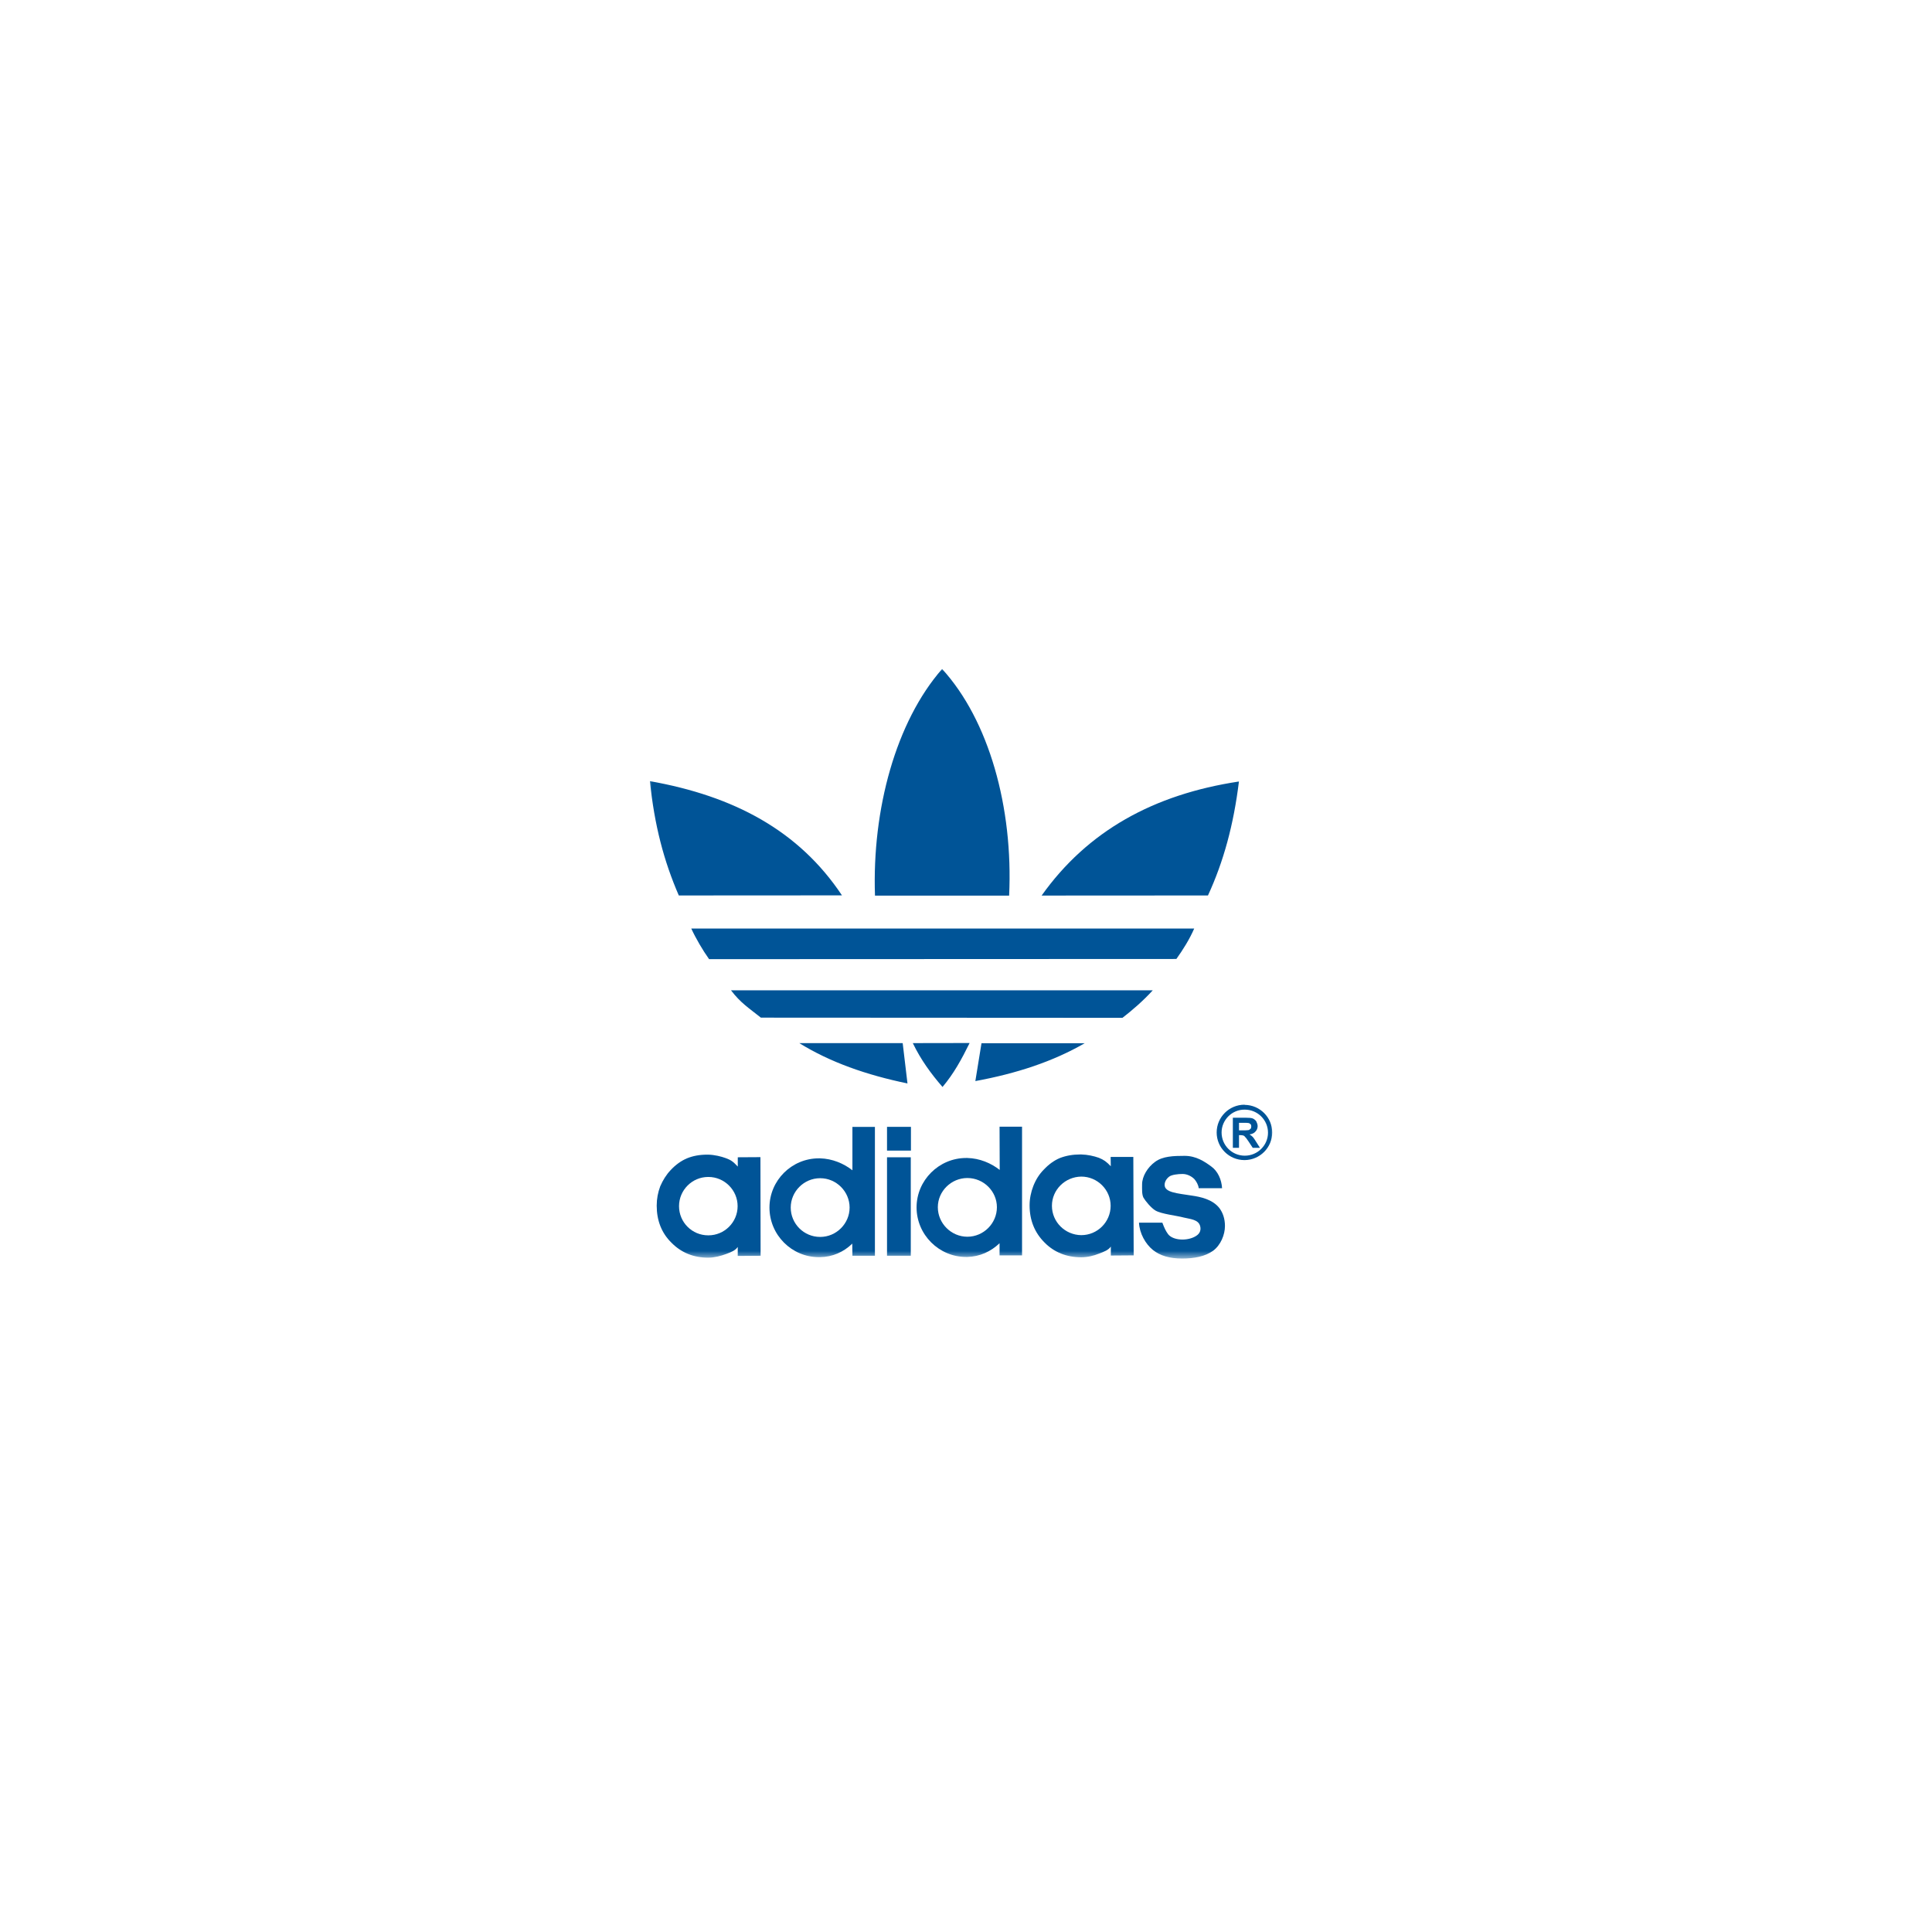 <svg width="200" height="200" viewBox="0 0 200 200" fill="none" xmlns="http://www.w3.org/2000/svg">
<mask id="mask0_1176_1812" style="mask-type:luminance" maskUnits="userSpaceOnUse" x="67" y="69" width="65" height="62">
<path d="M132 69H67V130.314H132V69Z" fill="white"/>
</mask>
<g mask="url(#mask0_1176_1812)">
<path fill-rule="evenodd" clip-rule="evenodd" d="M123.382 123.768C121.892 123.53 120.561 123.459 120.561 122.659C120.561 122.35 120.742 122.022 121.034 121.804C121.288 121.603 121.962 121.529 122.418 121.529C122.89 121.529 123.362 121.767 123.654 122.076C123.835 122.293 124.056 122.642 124.089 123.004H126.509C126.455 122.112 126.073 121.238 125.379 120.745C124.706 120.253 123.831 119.653 122.632 119.653C121.486 119.653 120.357 119.69 119.576 120.273C118.792 120.836 118.229 121.784 118.229 122.602C118.229 123.074 118.193 123.64 118.373 123.985C118.574 124.33 119.157 125.041 119.613 125.315C120.25 125.681 121.741 125.825 122.562 126.043C123.235 126.207 124.056 126.244 124.237 126.917C124.347 127.319 124.22 127.681 123.855 127.919C123.51 128.157 122.98 128.318 122.401 128.318C121.801 128.318 121.218 128.137 120.927 127.771C120.672 127.426 120.524 127.098 120.327 126.572H117.908C117.961 127.681 118.581 128.773 119.345 129.393C120.092 129.993 121.091 130.284 122.367 130.284C123.64 130.284 124.749 130.066 125.57 129.484C126.371 128.901 126.807 127.808 126.807 126.917C126.807 126.153 126.589 125.553 126.244 125.078C125.53 124.149 124.257 123.895 123.382 123.768Z" fill="#005497"/>
<path fill-rule="evenodd" clip-rule="evenodd" d="M91.824 129.993H94.283V119.801H91.824V129.993Z" fill="#005497"/>
<path fill-rule="evenodd" clip-rule="evenodd" d="M91.824 119.11H94.3V116.651H91.824V119.11Z" fill="#005497"/>
<path fill-rule="evenodd" clip-rule="evenodd" d="M88.242 121.147C87.331 120.437 86.168 119.948 84.895 119.911C84.858 119.911 84.821 119.911 84.768 119.911C81.947 119.911 79.655 122.203 79.655 125.007C79.655 127.828 81.947 130.14 84.768 130.14C84.821 130.14 84.858 130.14 84.895 130.14C86.168 130.123 87.334 129.614 88.225 128.74L88.242 129.996H90.571V116.658H88.242V121.147ZM84.912 128.046H84.895C83.22 128.046 81.856 126.682 81.856 125.007C81.856 123.352 83.22 121.968 84.895 121.968H84.912C86.567 121.968 87.951 123.335 87.951 125.007C87.951 126.679 86.567 128.046 84.912 128.046Z" fill="#005497"/>
<path fill-rule="evenodd" clip-rule="evenodd" d="M103.49 121.111C102.582 120.4 101.417 119.908 100.143 119.874C100.106 119.874 100.053 119.874 100.016 119.874C97.195 119.874 94.883 122.186 94.883 124.987C94.883 127.808 97.195 130.12 100.016 130.12C100.053 130.12 100.106 130.12 100.143 130.12C101.417 130.083 102.562 129.574 103.474 128.699V129.956H105.802V116.634H103.474L103.49 121.111ZM100.143 128.026C98.468 128.026 97.084 126.642 97.084 124.97C97.084 123.315 98.468 121.948 100.143 121.948C101.819 121.948 103.199 123.315 103.199 124.97C103.199 126.642 101.819 128.026 100.143 128.026Z" fill="#005497"/>
<path fill-rule="evenodd" clip-rule="evenodd" d="M76.375 119.801V120.765C75.902 120.256 75.684 120.092 75.138 119.891C74.646 119.71 73.972 119.546 73.319 119.529C73.282 119.529 73.245 119.529 73.209 119.529C72.424 119.529 71.734 119.656 71.114 119.911C70.515 120.166 69.948 120.568 69.439 121.114C68.984 121.586 68.622 122.169 68.347 122.806C68.109 123.443 67.982 124.099 67.982 124.806C67.982 126.354 68.491 127.647 69.51 128.646C70.511 129.664 71.784 130.194 73.312 130.194C73.312 130.194 73.312 130.194 73.332 130.194C73.952 130.194 74.626 130.013 75.172 129.812C75.718 129.611 76.117 129.447 76.371 129.085V130.013L78.737 129.996L78.72 119.787L76.375 119.801ZM73.336 127.882C73.316 127.882 73.316 127.882 73.316 127.882C71.641 127.882 70.293 126.535 70.293 124.86C70.293 123.205 71.641 121.838 73.316 121.838C73.316 121.838 73.316 121.838 73.336 121.838C74.991 121.838 76.358 123.201 76.358 124.86C76.358 126.535 74.991 127.882 73.336 127.882Z" fill="#005497"/>
<path fill-rule="evenodd" clip-rule="evenodd" d="M114.973 119.764L114.989 120.729C114.517 120.239 114.279 120.072 113.753 119.854C113.244 119.673 112.587 119.526 111.934 119.509C111.897 119.509 111.86 119.509 111.827 119.509C111.043 119.509 110.352 119.636 109.732 119.874C109.113 120.129 108.55 120.548 108.057 121.074C107.585 121.546 107.22 122.129 106.965 122.786C106.727 123.402 106.583 124.079 106.583 124.786C106.583 126.317 107.109 127.607 108.131 128.626C109.113 129.628 110.406 130.154 111.934 130.154C112.57 130.154 113.244 129.989 113.773 129.772C114.319 129.571 114.738 129.406 114.993 129.045V129.973L117.358 129.956L117.321 119.764H114.973ZM111.934 127.862C110.259 127.845 108.895 126.498 108.895 124.823C108.895 123.168 110.259 121.821 111.934 121.801C113.609 121.801 114.973 123.168 114.973 124.823C114.973 126.498 113.609 127.862 111.934 127.862Z" fill="#005497"/>
<path fill-rule="evenodd" clip-rule="evenodd" d="M128.861 114.376C128.844 114.376 128.824 114.359 128.824 114.359C127.239 114.359 125.949 115.649 125.949 117.234C125.949 118.819 127.242 120.092 128.824 120.092C128.824 120.092 128.84 120.092 128.861 120.092C130.425 120.072 131.698 118.799 131.698 117.234C131.698 115.669 130.425 114.396 128.861 114.376ZM128.861 119.636C127.53 119.636 126.458 118.564 126.458 117.234C126.458 115.941 127.53 114.848 128.861 114.869C130.191 114.869 131.263 115.944 131.263 117.254C131.263 118.564 130.187 119.636 128.861 119.636Z" fill="#005497"/>
<path fill-rule="evenodd" clip-rule="evenodd" d="M129.698 117.706C129.608 117.616 129.497 117.526 129.353 117.435C129.624 117.398 129.846 117.291 129.973 117.127C130.1 116.999 130.191 116.798 130.191 116.581C130.191 116.4 130.117 116.219 130.043 116.071C129.953 115.944 129.805 115.833 129.678 115.78C129.534 115.726 129.296 115.706 128.951 115.706H128.861H127.624V118.819H128.261V117.509H128.371C128.519 117.509 128.626 117.526 128.7 117.546C128.773 117.562 128.81 117.599 128.864 117.656C128.864 117.676 128.881 117.676 128.881 117.693C128.954 117.73 129.062 117.894 129.226 118.129L129.681 118.819H130.429L130.047 118.219C129.899 117.981 129.769 117.78 129.698 117.706ZM128.861 117.016C128.824 117.016 128.77 117.016 128.717 117.016H128.261V116.236H128.733C128.787 116.236 128.824 116.236 128.861 116.236C129.042 116.236 129.169 116.236 129.206 116.252C129.296 116.252 129.387 116.306 129.44 116.363C129.514 116.416 129.531 116.507 129.531 116.597C129.531 116.688 129.514 116.798 129.457 116.852C129.403 116.889 129.346 116.943 129.293 116.979C129.226 116.999 129.078 116.999 128.861 117.016Z" fill="#005497"/>
<path fill-rule="evenodd" clip-rule="evenodd" d="M93.446 107.983H82.744C85.941 109.963 89.683 111.277 93.942 112.158L93.446 107.983ZM101.604 107.993L100.968 111.913C105.243 111.126 109.015 109.886 112.289 107.993H101.604ZM100.374 107.973L94.494 107.983C95.319 109.699 96.371 111.143 97.57 112.523C98.753 111.116 99.54 109.662 100.374 107.973ZM116.196 105.366L78.767 105.346C77.521 104.351 76.676 103.835 75.671 102.515H119.335C118.363 103.584 117.248 104.552 116.196 105.366ZM121.778 99.272L73.406 99.292C72.76 98.391 72.019 97.124 71.56 96.122H123.624C123.135 97.245 122.478 98.287 121.778 99.272ZM87.16 92.688L70.27 92.698C68.722 89.126 67.747 85.441 67.278 80.864C75.983 82.409 82.697 85.984 87.16 92.688ZM104.465 92.715H90.578C90.269 83.779 92.745 74.709 97.527 69.251C102.381 74.568 104.894 83.601 104.465 92.715ZM125.048 92.698L107.829 92.708C112.584 86.02 119.412 82.241 128.254 80.901C127.705 85.374 126.673 89.17 125.048 92.698Z" fill="#005497"/>
</g>
</svg>
